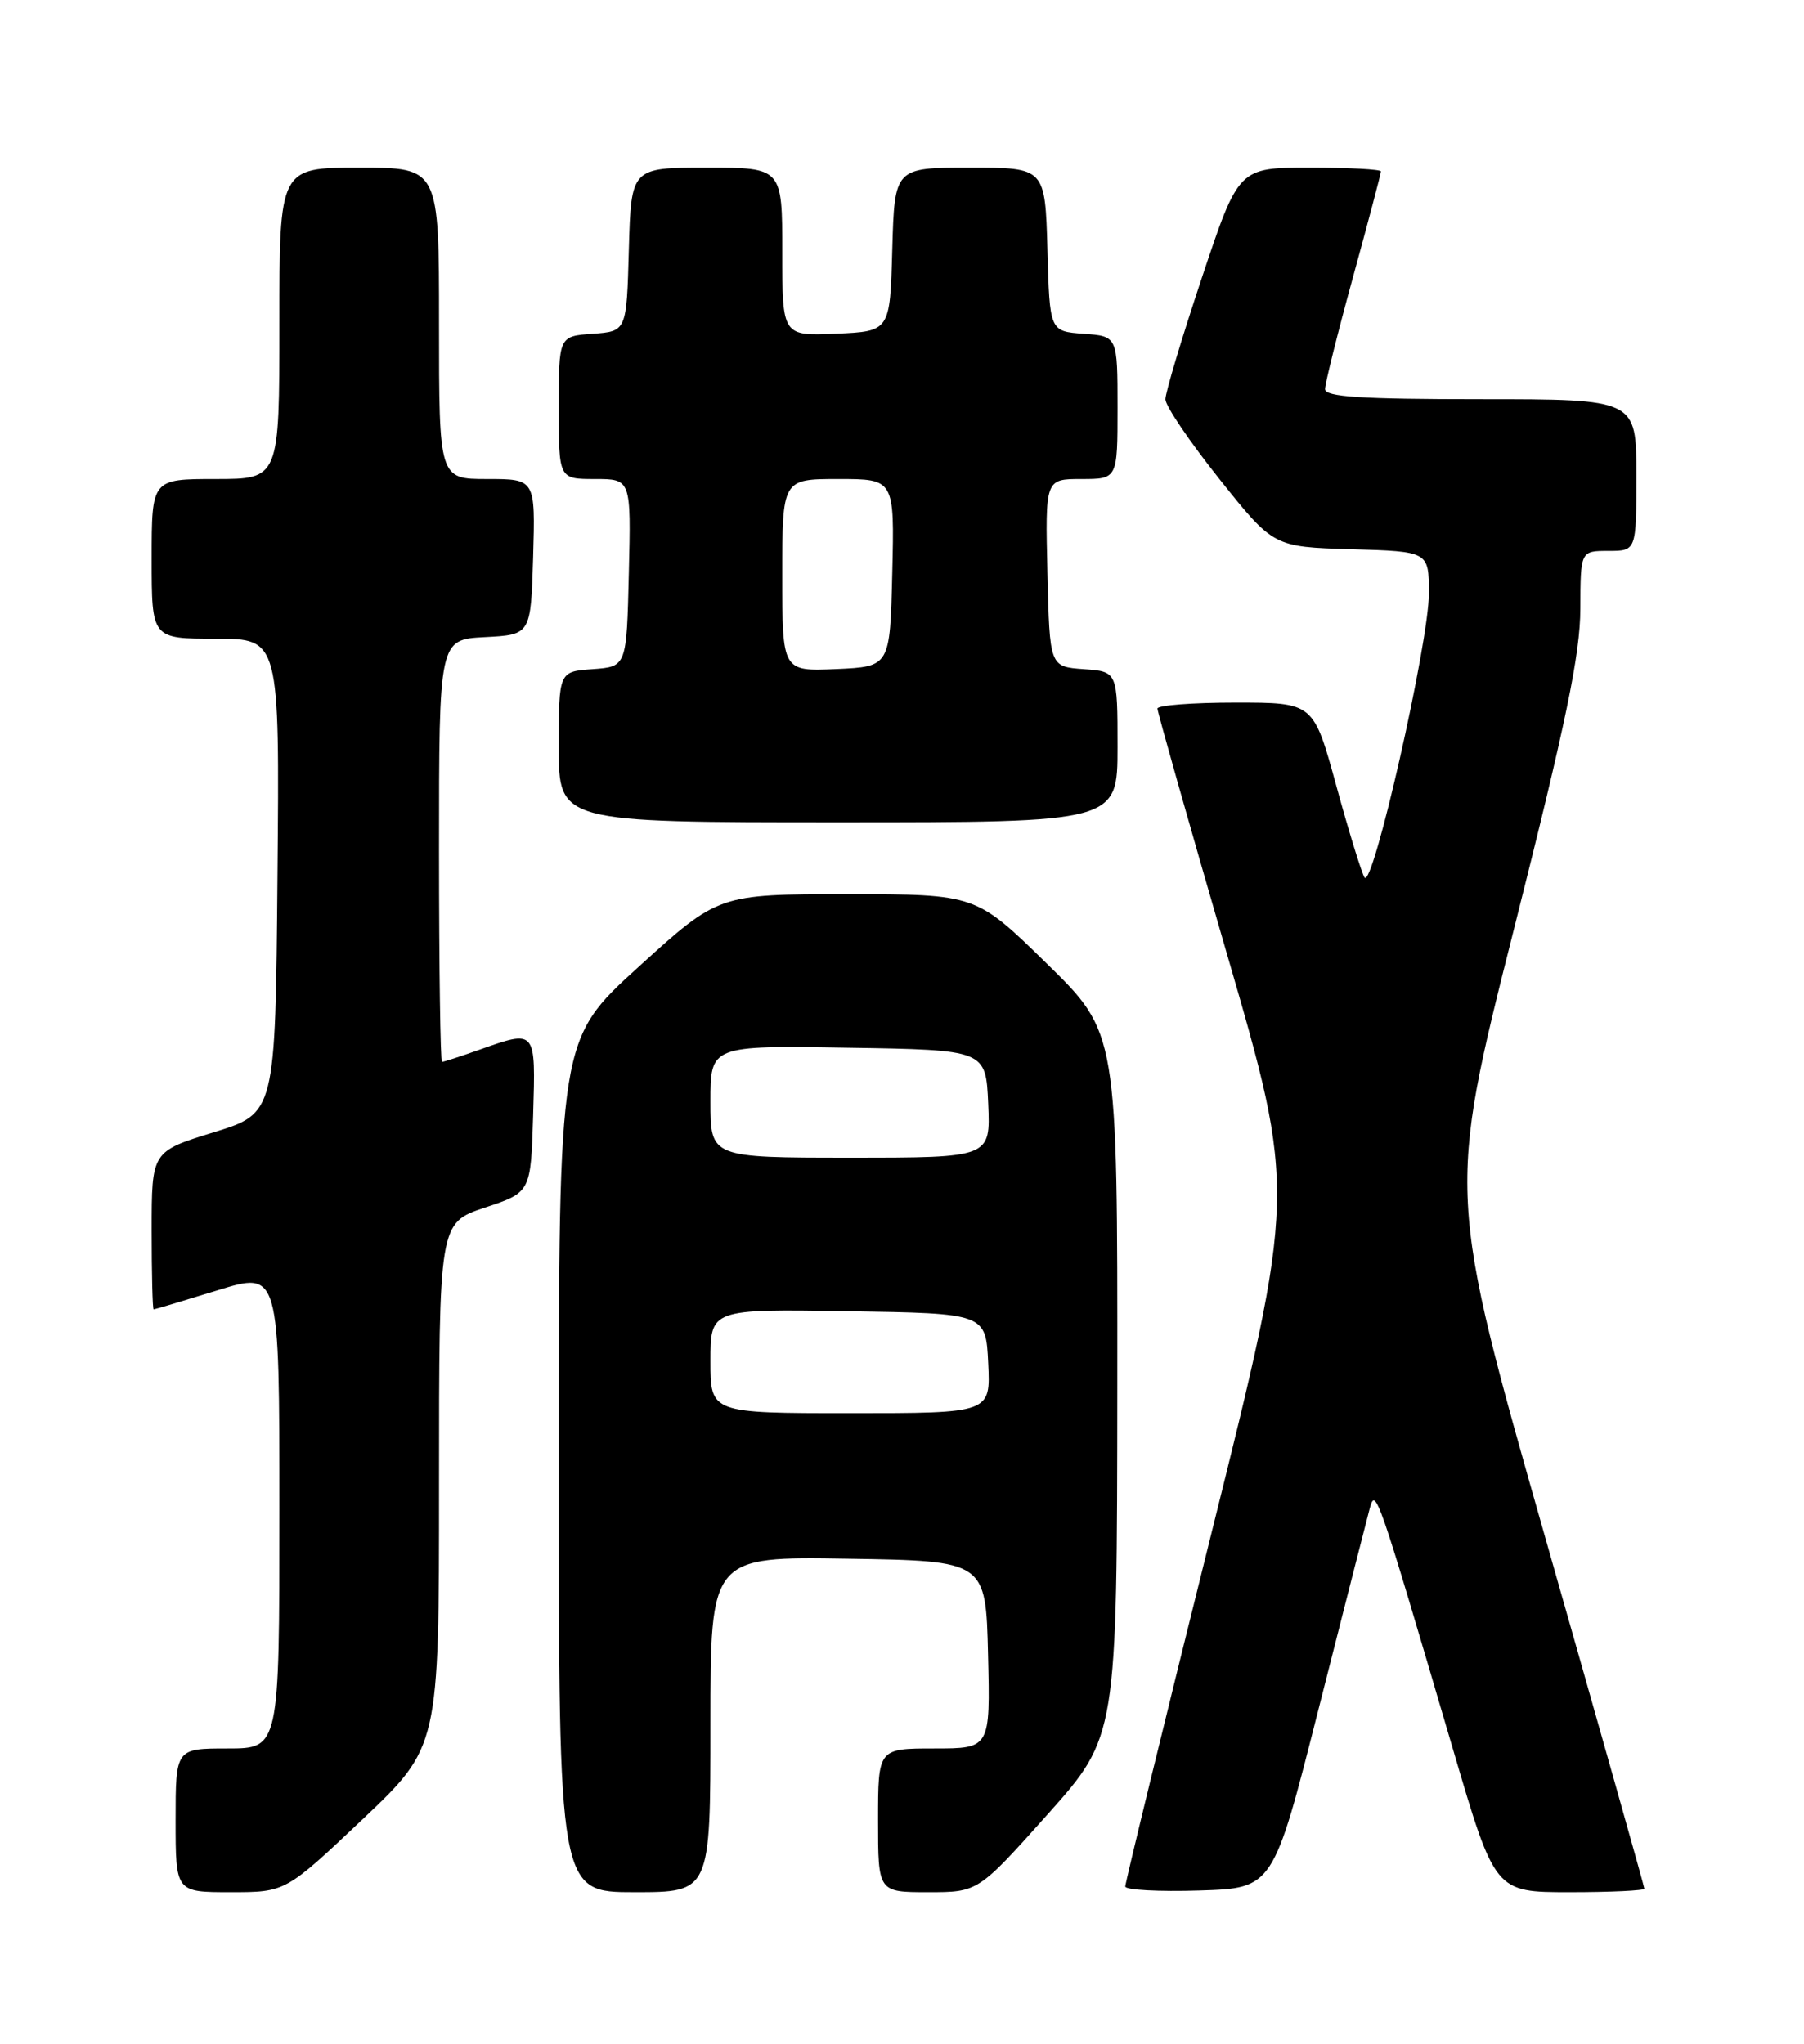 <?xml version="1.0" encoding="UTF-8" standalone="no"?>
<!DOCTYPE svg PUBLIC "-//W3C//DTD SVG 1.1//EN" "http://www.w3.org/Graphics/SVG/1.1/DTD/svg11.dtd" >
<svg xmlns="http://www.w3.org/2000/svg" xmlns:xlink="http://www.w3.org/1999/xlink" version="1.1" viewBox="0 0 226 256">
 <g >
 <path fill="currentColor"
d=" M 45.39 227.90 C 55.00 218.80 55.00 218.80 55.00 185.99 C 55.00 153.17 55.00 153.17 60.75 151.25 C 66.50 149.34 66.50 149.34 66.79 139.67 C 67.11 128.84 67.20 128.96 60.00 131.50 C 57.66 132.33 55.58 133.00 55.37 133.00 C 55.17 133.00 55.00 121.10 55.00 106.55 C 55.00 80.10 55.00 80.10 60.75 79.80 C 66.50 79.50 66.50 79.50 66.79 69.75 C 67.07 60.00 67.07 60.00 61.04 60.00 C 55.00 60.00 55.00 60.00 55.00 40.50 C 55.00 21.00 55.00 21.00 45.00 21.00 C 35.00 21.00 35.00 21.00 35.00 40.50 C 35.00 60.00 35.00 60.00 27.00 60.00 C 19.00 60.00 19.00 60.00 19.00 70.00 C 19.00 80.00 19.00 80.00 27.01 80.00 C 35.03 80.00 35.03 80.00 34.76 109.72 C 34.50 139.44 34.50 139.44 26.75 141.83 C 19.00 144.22 19.00 144.22 19.00 154.11 C 19.00 159.55 19.11 164.00 19.25 164.00 C 19.39 164.00 22.99 162.92 27.25 161.61 C 35.00 159.22 35.00 159.22 35.00 189.11 C 35.00 219.00 35.00 219.00 28.50 219.00 C 22.00 219.00 22.00 219.00 22.00 228.00 C 22.00 237.00 22.00 237.00 28.89 237.00 C 35.77 237.00 35.77 237.00 45.39 227.90 Z  M 89.00 215.98 C 89.00 194.95 89.00 194.95 106.25 195.23 C 123.50 195.50 123.50 195.50 123.78 207.25 C 124.06 219.00 124.06 219.00 117.03 219.00 C 110.00 219.00 110.00 219.00 110.00 228.00 C 110.00 237.00 110.00 237.00 116.27 237.00 C 122.53 237.00 122.53 237.00 131.24 227.25 C 139.94 217.50 139.94 217.50 139.97 173.43 C 140.00 129.36 140.00 129.36 131.13 120.68 C 122.26 112.00 122.26 112.00 106.13 112.00 C 90.01 112.00 90.01 112.00 80.00 121.10 C 70.00 130.19 70.00 130.19 70.00 183.60 C 70.00 237.00 70.00 237.00 79.50 237.00 C 89.00 237.00 89.00 237.00 89.00 215.98 Z  M 165.20 214.00 C 168.34 201.62 171.21 190.38 171.58 189.00 C 172.33 186.21 172.47 186.61 182.07 219.25 C 187.29 237.00 187.29 237.00 196.64 237.00 C 201.79 237.00 206.00 236.80 206.00 236.56 C 206.00 236.32 200.44 216.63 193.65 192.81 C 181.31 149.50 181.31 149.50 189.63 116.50 C 196.21 90.43 197.96 81.98 197.98 76.25 C 198.00 69.00 198.00 69.00 201.50 69.00 C 205.00 69.00 205.00 69.00 205.00 59.50 C 205.00 50.00 205.00 50.00 185.50 50.00 C 170.49 50.00 166.00 49.71 166.00 48.74 C 166.00 48.05 167.57 41.73 169.50 34.71 C 171.43 27.69 173.00 21.73 173.00 21.47 C 173.00 21.21 168.99 21.00 164.08 21.00 C 155.17 21.00 155.17 21.00 150.58 34.75 C 148.06 42.31 146.00 49.18 146.00 50.01 C 146.00 50.84 149.05 55.34 152.77 60.01 C 159.54 68.50 159.54 68.50 169.27 68.79 C 179.00 69.07 179.00 69.07 179.01 74.29 C 179.03 80.39 171.96 111.56 170.94 109.90 C 170.56 109.28 168.96 104.10 167.40 98.39 C 164.55 88.00 164.55 88.00 154.78 88.00 C 149.40 88.00 145.00 88.34 145.00 88.75 C 145.00 89.16 148.91 102.97 153.69 119.42 C 162.39 149.35 162.39 149.35 151.67 192.42 C 145.77 216.12 140.96 235.85 140.97 236.29 C 140.99 236.72 145.16 236.95 150.25 236.79 C 159.50 236.50 159.50 236.50 165.20 214.00 Z  M 140.00 93.56 C 140.00 84.11 140.00 84.11 135.75 83.81 C 131.50 83.50 131.50 83.50 131.22 71.75 C 130.94 60.00 130.94 60.00 135.47 60.00 C 140.00 60.00 140.00 60.00 140.00 51.06 C 140.00 42.11 140.00 42.11 135.75 41.81 C 131.50 41.50 131.50 41.50 131.22 31.25 C 130.93 21.00 130.93 21.00 121.50 21.00 C 112.07 21.00 112.07 21.00 111.78 31.25 C 111.50 41.50 111.50 41.50 104.75 41.80 C 98.00 42.09 98.00 42.09 98.00 31.55 C 98.00 21.00 98.00 21.00 88.53 21.00 C 79.07 21.00 79.07 21.00 78.78 31.25 C 78.50 41.50 78.50 41.50 74.25 41.81 C 70.00 42.11 70.00 42.11 70.00 51.06 C 70.00 60.00 70.00 60.00 74.53 60.00 C 79.06 60.00 79.06 60.00 78.78 71.75 C 78.50 83.50 78.50 83.50 74.25 83.81 C 70.00 84.11 70.00 84.11 70.00 93.56 C 70.00 103.00 70.00 103.00 105.00 103.00 C 140.00 103.00 140.00 103.00 140.00 93.56 Z  M 89.00 170.48 C 89.00 163.95 89.00 163.95 106.25 164.23 C 123.50 164.50 123.50 164.50 123.80 170.75 C 124.10 177.00 124.10 177.00 106.55 177.00 C 89.00 177.00 89.00 177.00 89.00 170.48 Z  M 89.00 137.98 C 89.00 130.95 89.00 130.95 106.25 131.23 C 123.50 131.50 123.50 131.50 123.80 138.25 C 124.09 145.00 124.09 145.00 106.55 145.00 C 89.00 145.00 89.00 145.00 89.00 137.98 Z  M 98.00 72.05 C 98.00 60.00 98.00 60.00 105.03 60.00 C 112.06 60.00 112.06 60.00 111.78 71.75 C 111.50 83.50 111.50 83.50 104.75 83.80 C 98.00 84.09 98.00 84.09 98.00 72.05 Z "/>
</g>
</svg>